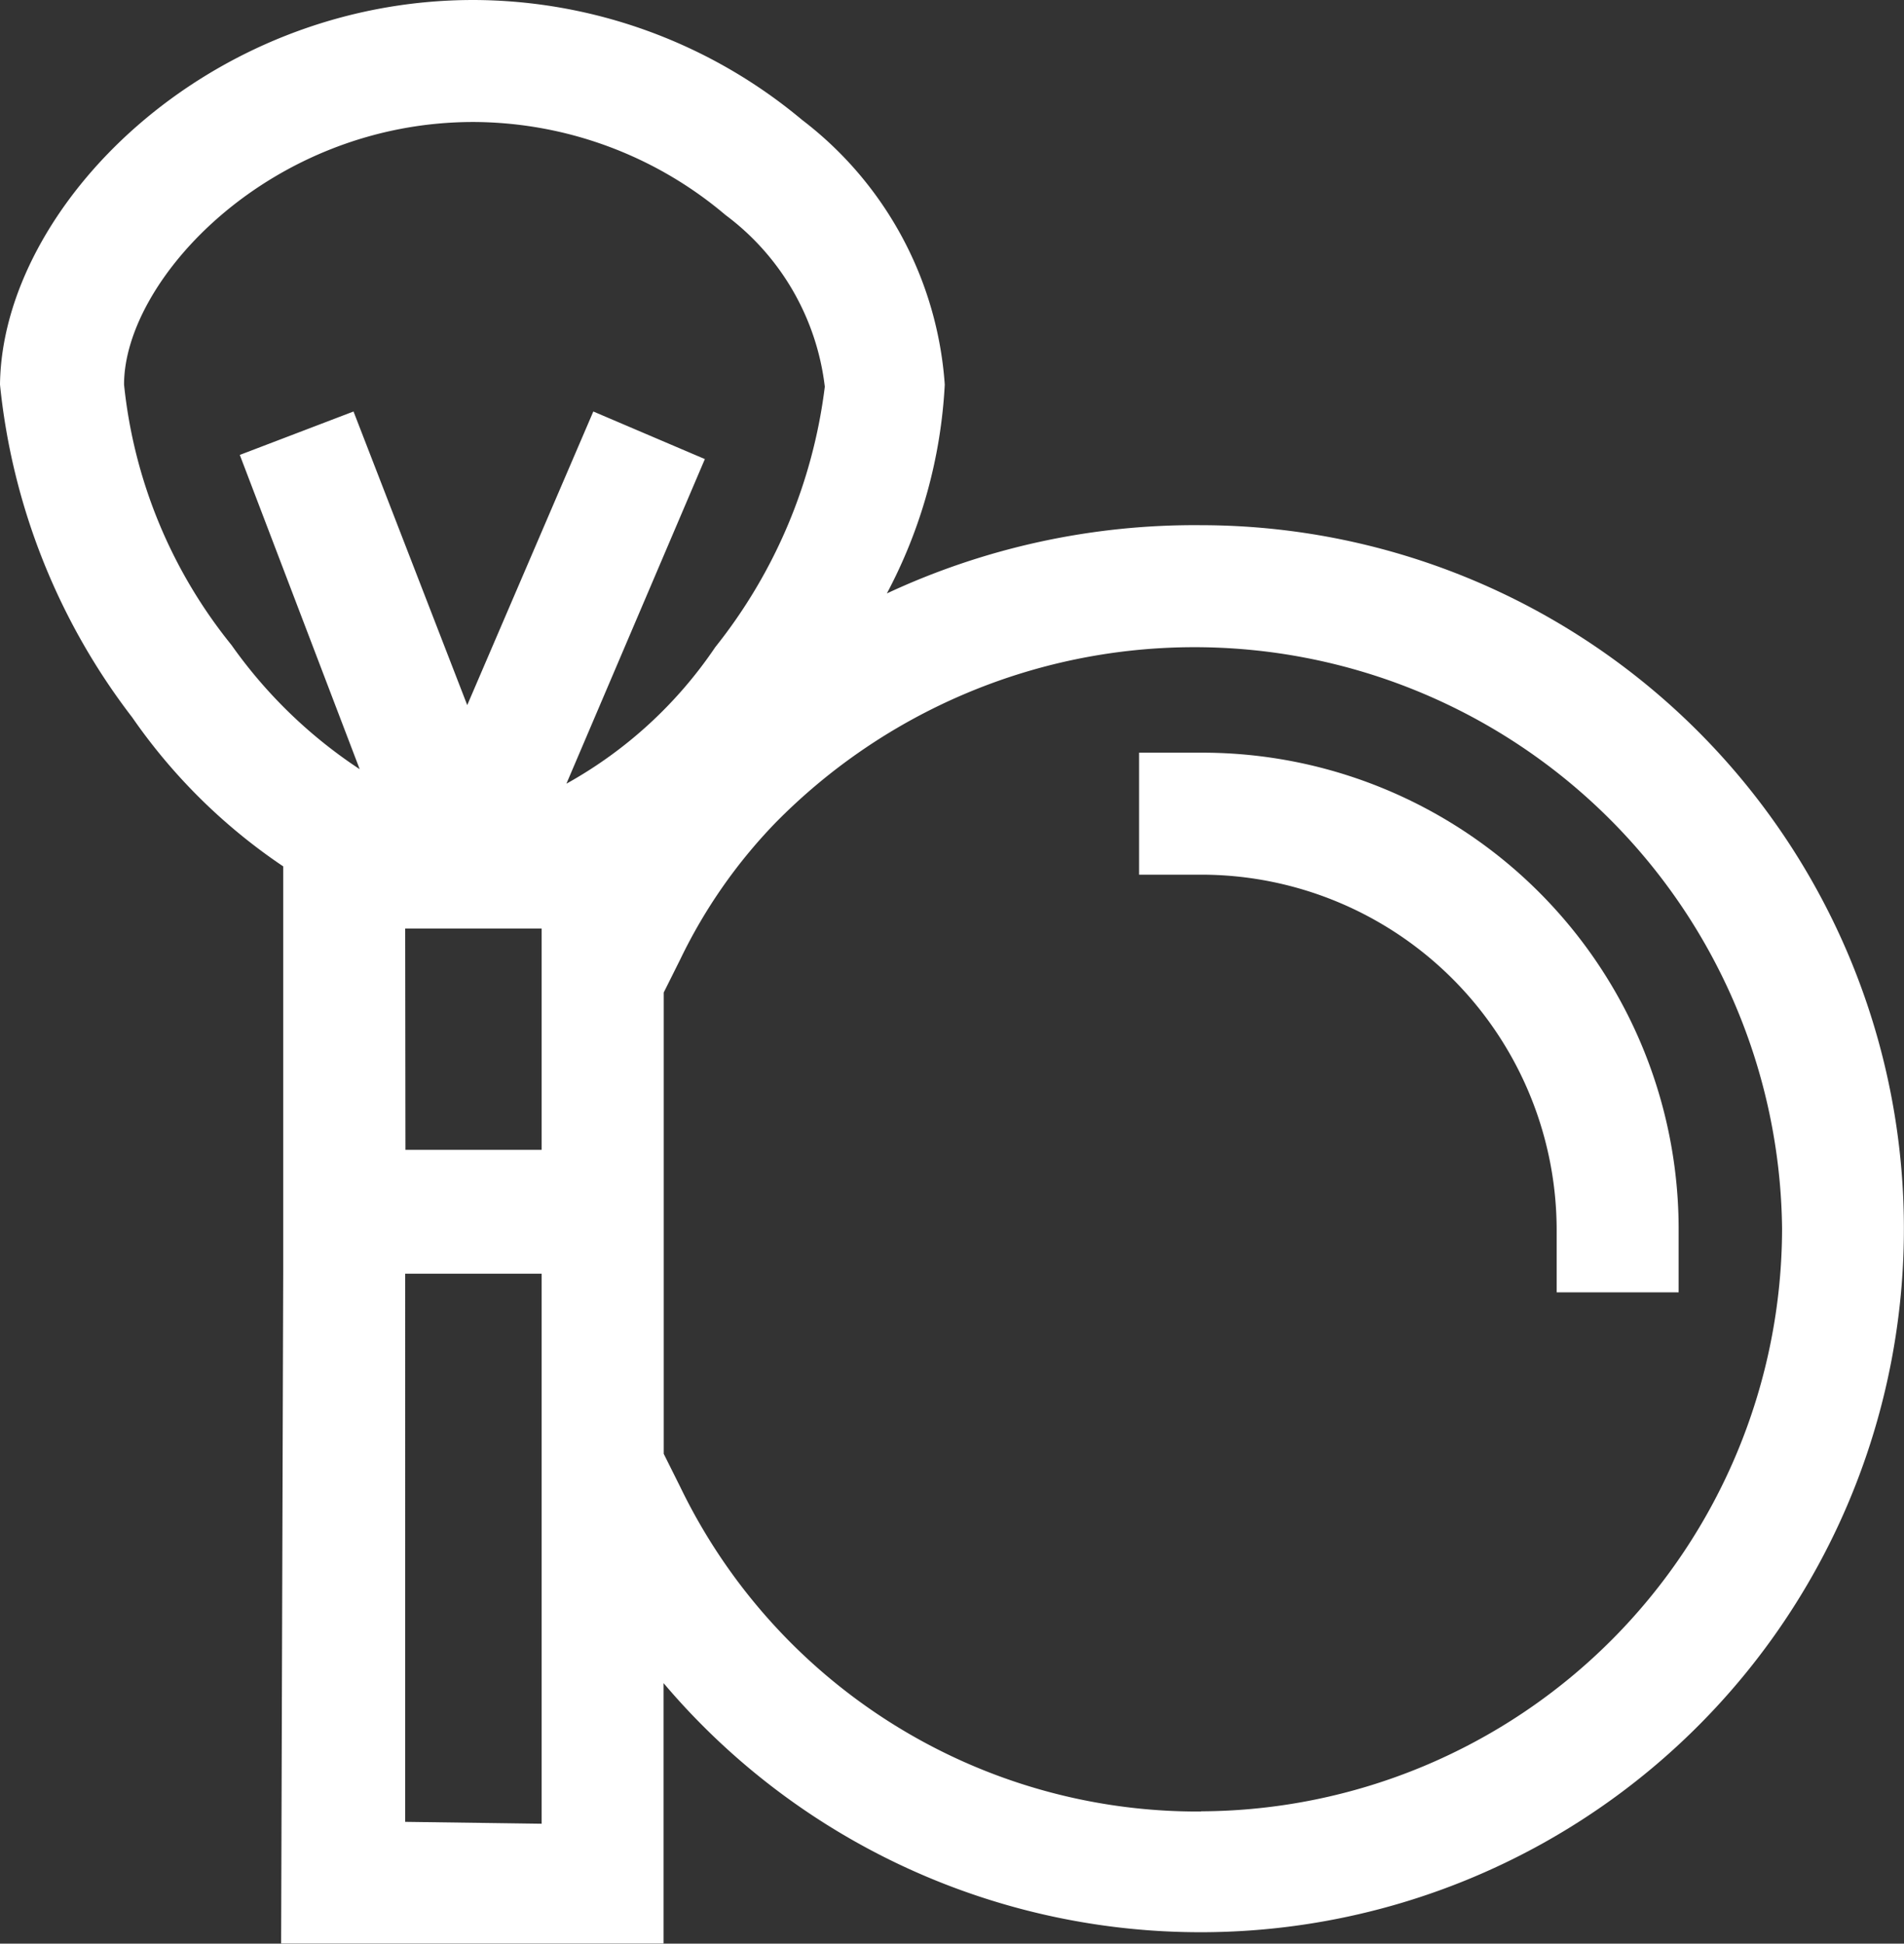 <svg xmlns="http://www.w3.org/2000/svg" width="38.509" height="39.303" viewBox="0 0 38.509 39.303"><rect x="0" y="0" width="38.509" height="39.303" fill="#333333" stroke="none"/><defs><style>.a{fill:#fff;}</style></defs><g transform="translate(0)"><path class="a" d="M28.193,13.62A14.715,14.715,0,0,0,21.837,15a10.107,10.107,0,0,0,1.171-4.223,7.372,7.372,0,0,0-2.885-5.352A10.4,10.4,0,0,0,13.475,3h0C8.081,3,3.942,7.181,3.9,10.777a13.211,13.211,0,0,0,2.676,6.732,11.539,11.539,0,0,0,3.052,3.01v5.728h0v2.467h0L9.586,42.3h7.735V37.035A14.226,14.226,0,1,0,28.193,13.62ZM6.409,10.777c0-2.132,2.969-5.31,7.066-5.31h0a7.925,7.925,0,0,1,5.1,1.882,5.068,5.068,0,0,1,2.007,3.47,10.5,10.5,0,0,1-2.216,5.268,8.763,8.763,0,0,1-3.01,2.76l2.8-6.564L15.9,11.321,13.35,17.258l-2.3-5.937-2.3.878,2.425,6.355a9.709,9.709,0,0,1-2.592-2.509A9.993,9.993,0,0,1,6.409,10.777Zm5.686,11h2.76v4.474H12.1Zm0,18.063V28.756h2.76V39.878Zm16.1-.209a11.621,11.621,0,0,1-10.537-6.564l-.334-.669V23.07l.334-.669a10.554,10.554,0,0,1,1.923-2.76,11.886,11.886,0,0,1,20.362,8.2A11.8,11.8,0,0,1,28.193,39.627Z" transform="translate(-3.9 -3)"/><path class="a" d="M60.254,39.4H59v2.467h1.254a7.191,7.191,0,0,1,7.192,7.192v1.254h2.467V49.059A9.636,9.636,0,0,0,60.254,39.4Z" transform="translate(-35.962 -24.18)"/></g></svg>